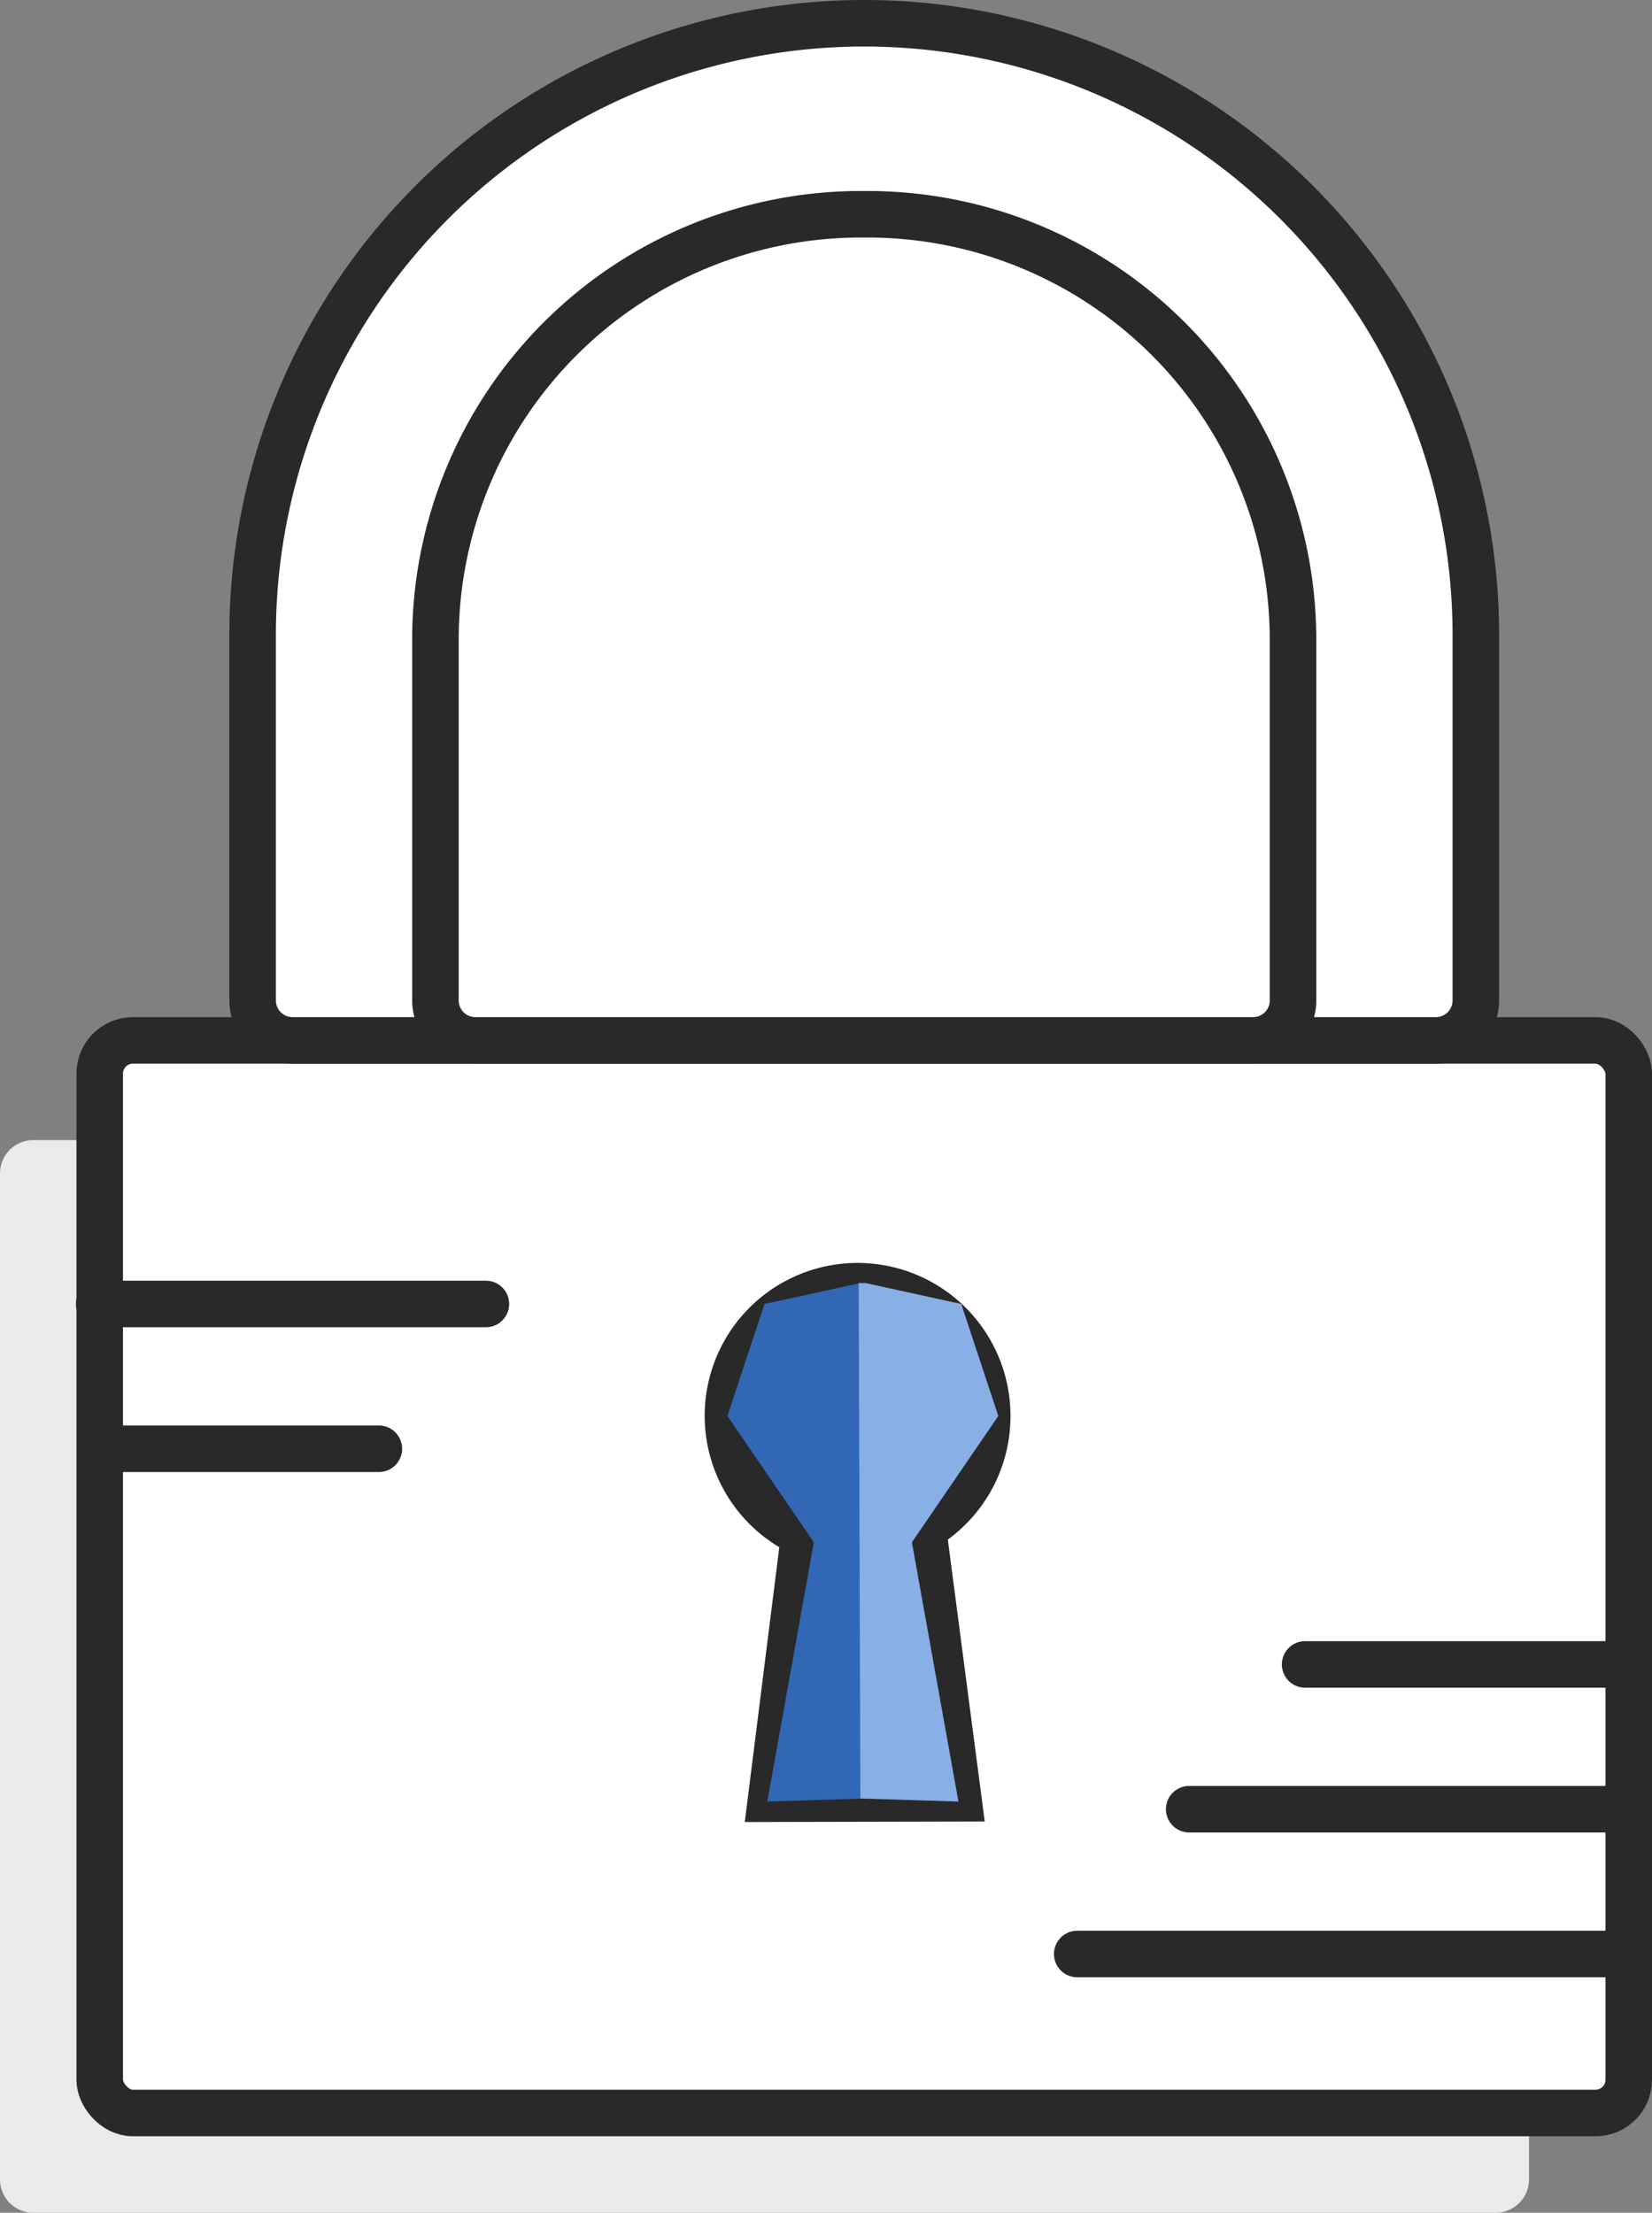 <svg xmlns="http://www.w3.org/2000/svg" viewBox="0 0 248.5 332.85"><rect x="0" y="0" width="248.5" height="332.85" fill="#808080" stroke="none"/><defs><style>.cls-1{isolation:isolate;}.cls-2{fill:#eaeaea;}.cls-3,.cls-4{fill:#fff;stroke:#292929;stroke-width:7px;}.cls-3{stroke-miterlimit:10;}.cls-4{stroke-linecap:round;stroke-linejoin:round;}.cls-5{fill:#3167b5;}.cls-5,.cls-6{mix-blend-mode:darken;}.cls-6{fill:#88b0e6;}</style></defs><title>aes</title><g class="cls-1"><g id="Слой_2" data-name="Слой 2"><g id="Layer_1" data-name="Layer 1"><path class="cls-2" d="M225,171.5H201a6,6,0,0,0,6-6H23c0,3.3-2.3,6,1,6H5a5,5,0,0,0-5,5V327.85a5,5,0,0,0,5,5H225a5,5,0,0,0,5-5V176.5A5,5,0,0,0,225,171.5Z"/><rect class="cls-3" x="15" y="156.5" width="230" height="161.35" rx="5" ry="5"/><line class="cls-4" x1="14.92" y1="196.15" x2="73.09" y2="196.15"/><line class="cls-4" x1="15.2" y1="217.93" x2="56.99" y2="217.93"/><line class="cls-4" x1="241.61" y1="293.93" x2="162.04" y2="293.93"/><line class="cls-4" x1="241.92" y1="272.15" x2="178.88" y2="272.15"/><line class="cls-4" x1="241.61" y1="250.37" x2="196.32" y2="250.37"/><path class="cls-3" d="M130,3.5h0a92,92,0,0,1,92,92v55a6,6,0,0,1-6,6H44a6,6,0,0,1-6-6v-55a92,92,0,0,1,92-92Z"/><path class="cls-3" d="M129.5,32.23h1a64,64,0,0,1,64,64V150.5a6,6,0,0,1-6,6H71.5a6,6,0,0,1-6-6V96.23a64,64,0,0,1,64-64Z"/><path class="cls-3" d="M148.5,213A19.5,19.5,0,1,0,121,230.76l-5,39.81,28.14-.06-5.32-40.64A19.48,19.48,0,0,0,148.5,213Z"/><polygon class="cls-5" points="129.42 193 130.17 270.54 115.42 271 122.42 232 109.42 213 115 196.15 129.42 193 129.42 193"/><polygon class="cls-6" points="129.17 193 129.42 270.54 144.17 271 137.17 232 150.17 213 144.59 196.15 130.17 193 129.17 193"/></g></g></g></svg>